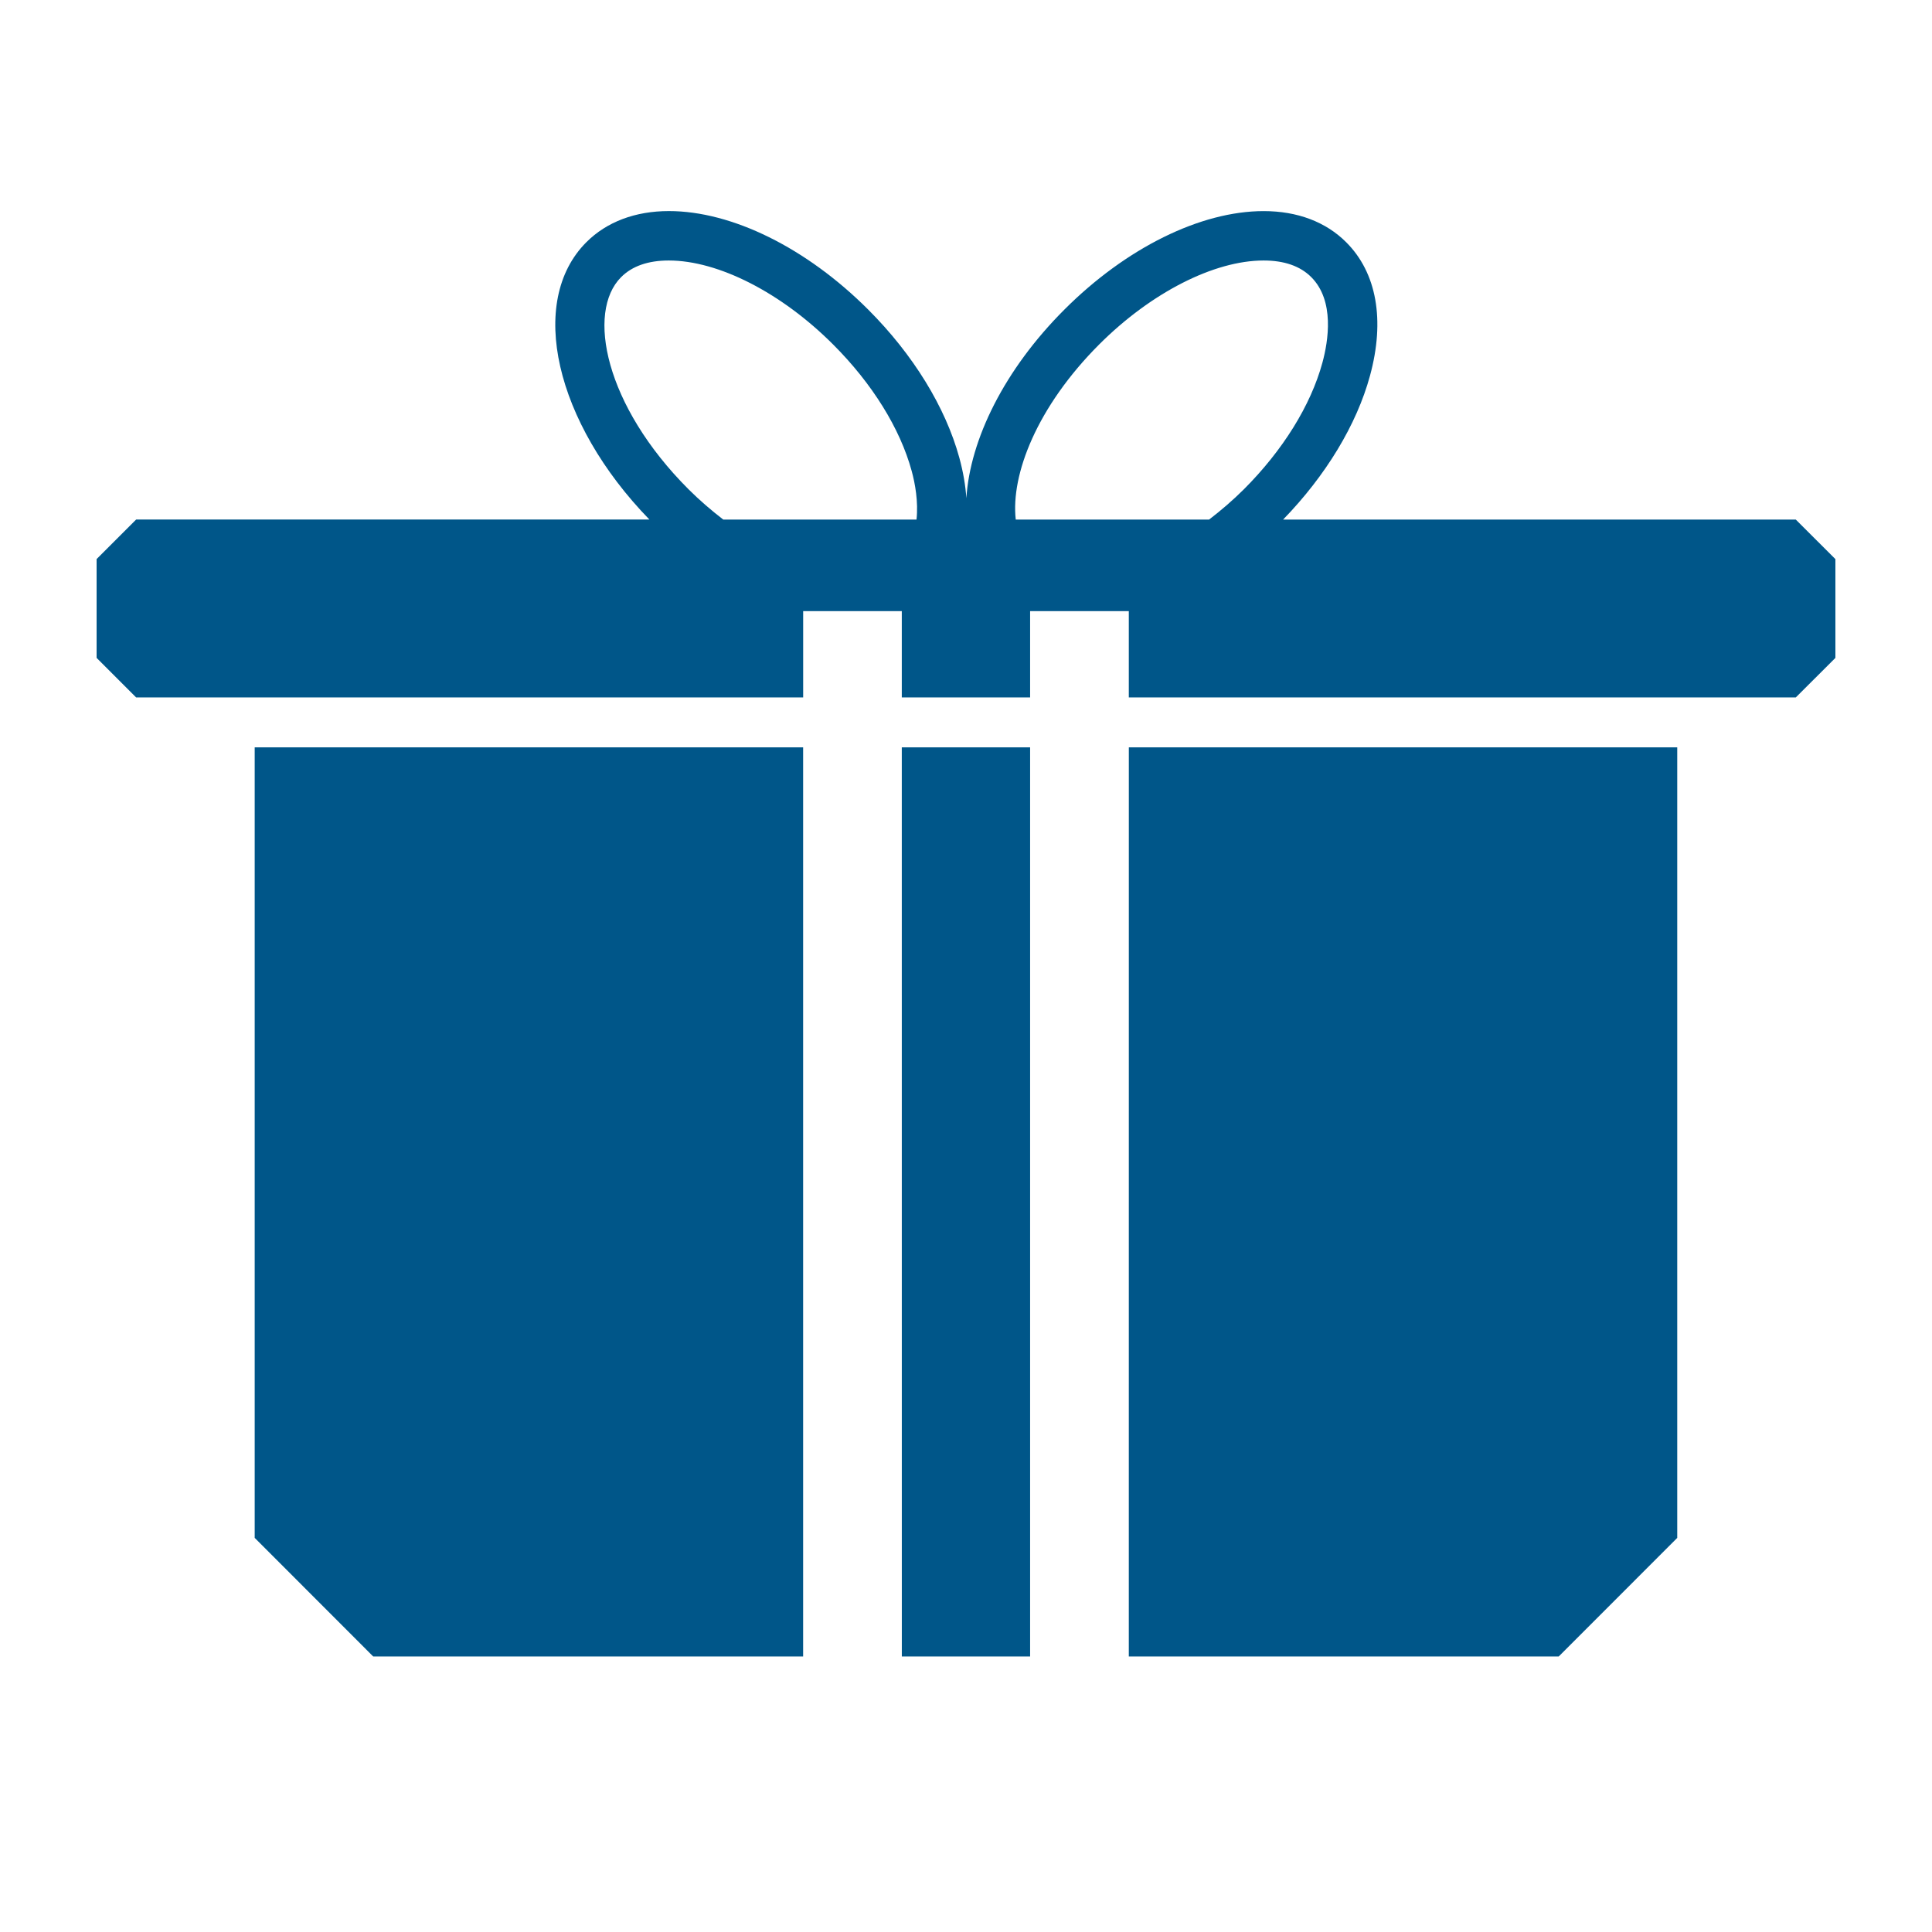 <svg xmlns="http://www.w3.org/2000/svg" width="25" height="25" viewBox="0 0 60 60" enable-background="new 0 0 60 60"><g fill="#005689"><path d="M28.006 23.21h3.985v28.233h-3.984zM7.91 47.76l3.68 3.683h13.352V23.21H7.91zM55.77 16.136H39.848c1.325-1.365 2.284-2.944 2.698-4.467.472-1.727.21-3.2-.74-4.147-.632-.632-1.517-.966-2.562-.966-1.96 0-4.275 1.144-6.19 3.06-1.864 1.863-2.927 4.03-3.043 5.857-.026-.398-.098-.815-.216-1.25-.43-1.576-1.436-3.213-2.832-4.608-1.914-1.915-4.23-3.06-6.19-3.06-1.045 0-1.932.335-2.563.967-1.84 1.84-.973 5.597 1.958 8.613H4.228L3 17.363v3.068l1.227 1.228h20.716v-2.68h3.063v2.68h3.985v-2.68h3.065v2.68H55.77L57 20.432v-3.068l-1.23-1.228zm-27.305 0h-6.003c-.37-.285-.734-.597-1.08-.942-2.595-2.596-3.178-5.5-2.093-6.587.343-.344.842-.517 1.48-.517 1.54 0 3.498 1 5.106 2.61 1.21 1.21 2.078 2.604 2.438 3.927.106.386.21.955.15 1.51zm1.542 0v-.005.006zm7.544 0h-6.006c-.158-1.397.657-3.503 2.59-5.438 1.61-1.61 3.567-2.608 5.108-2.608.64 0 1.137.173 1.48.517.73.732.53 1.98.345 2.658-.36 1.322-1.226 2.718-2.438 3.93-.345.344-.71.656-1.08.94zM35.056 51.443h13.352l3.68-3.682V23.21H35.057z"/></g></svg>